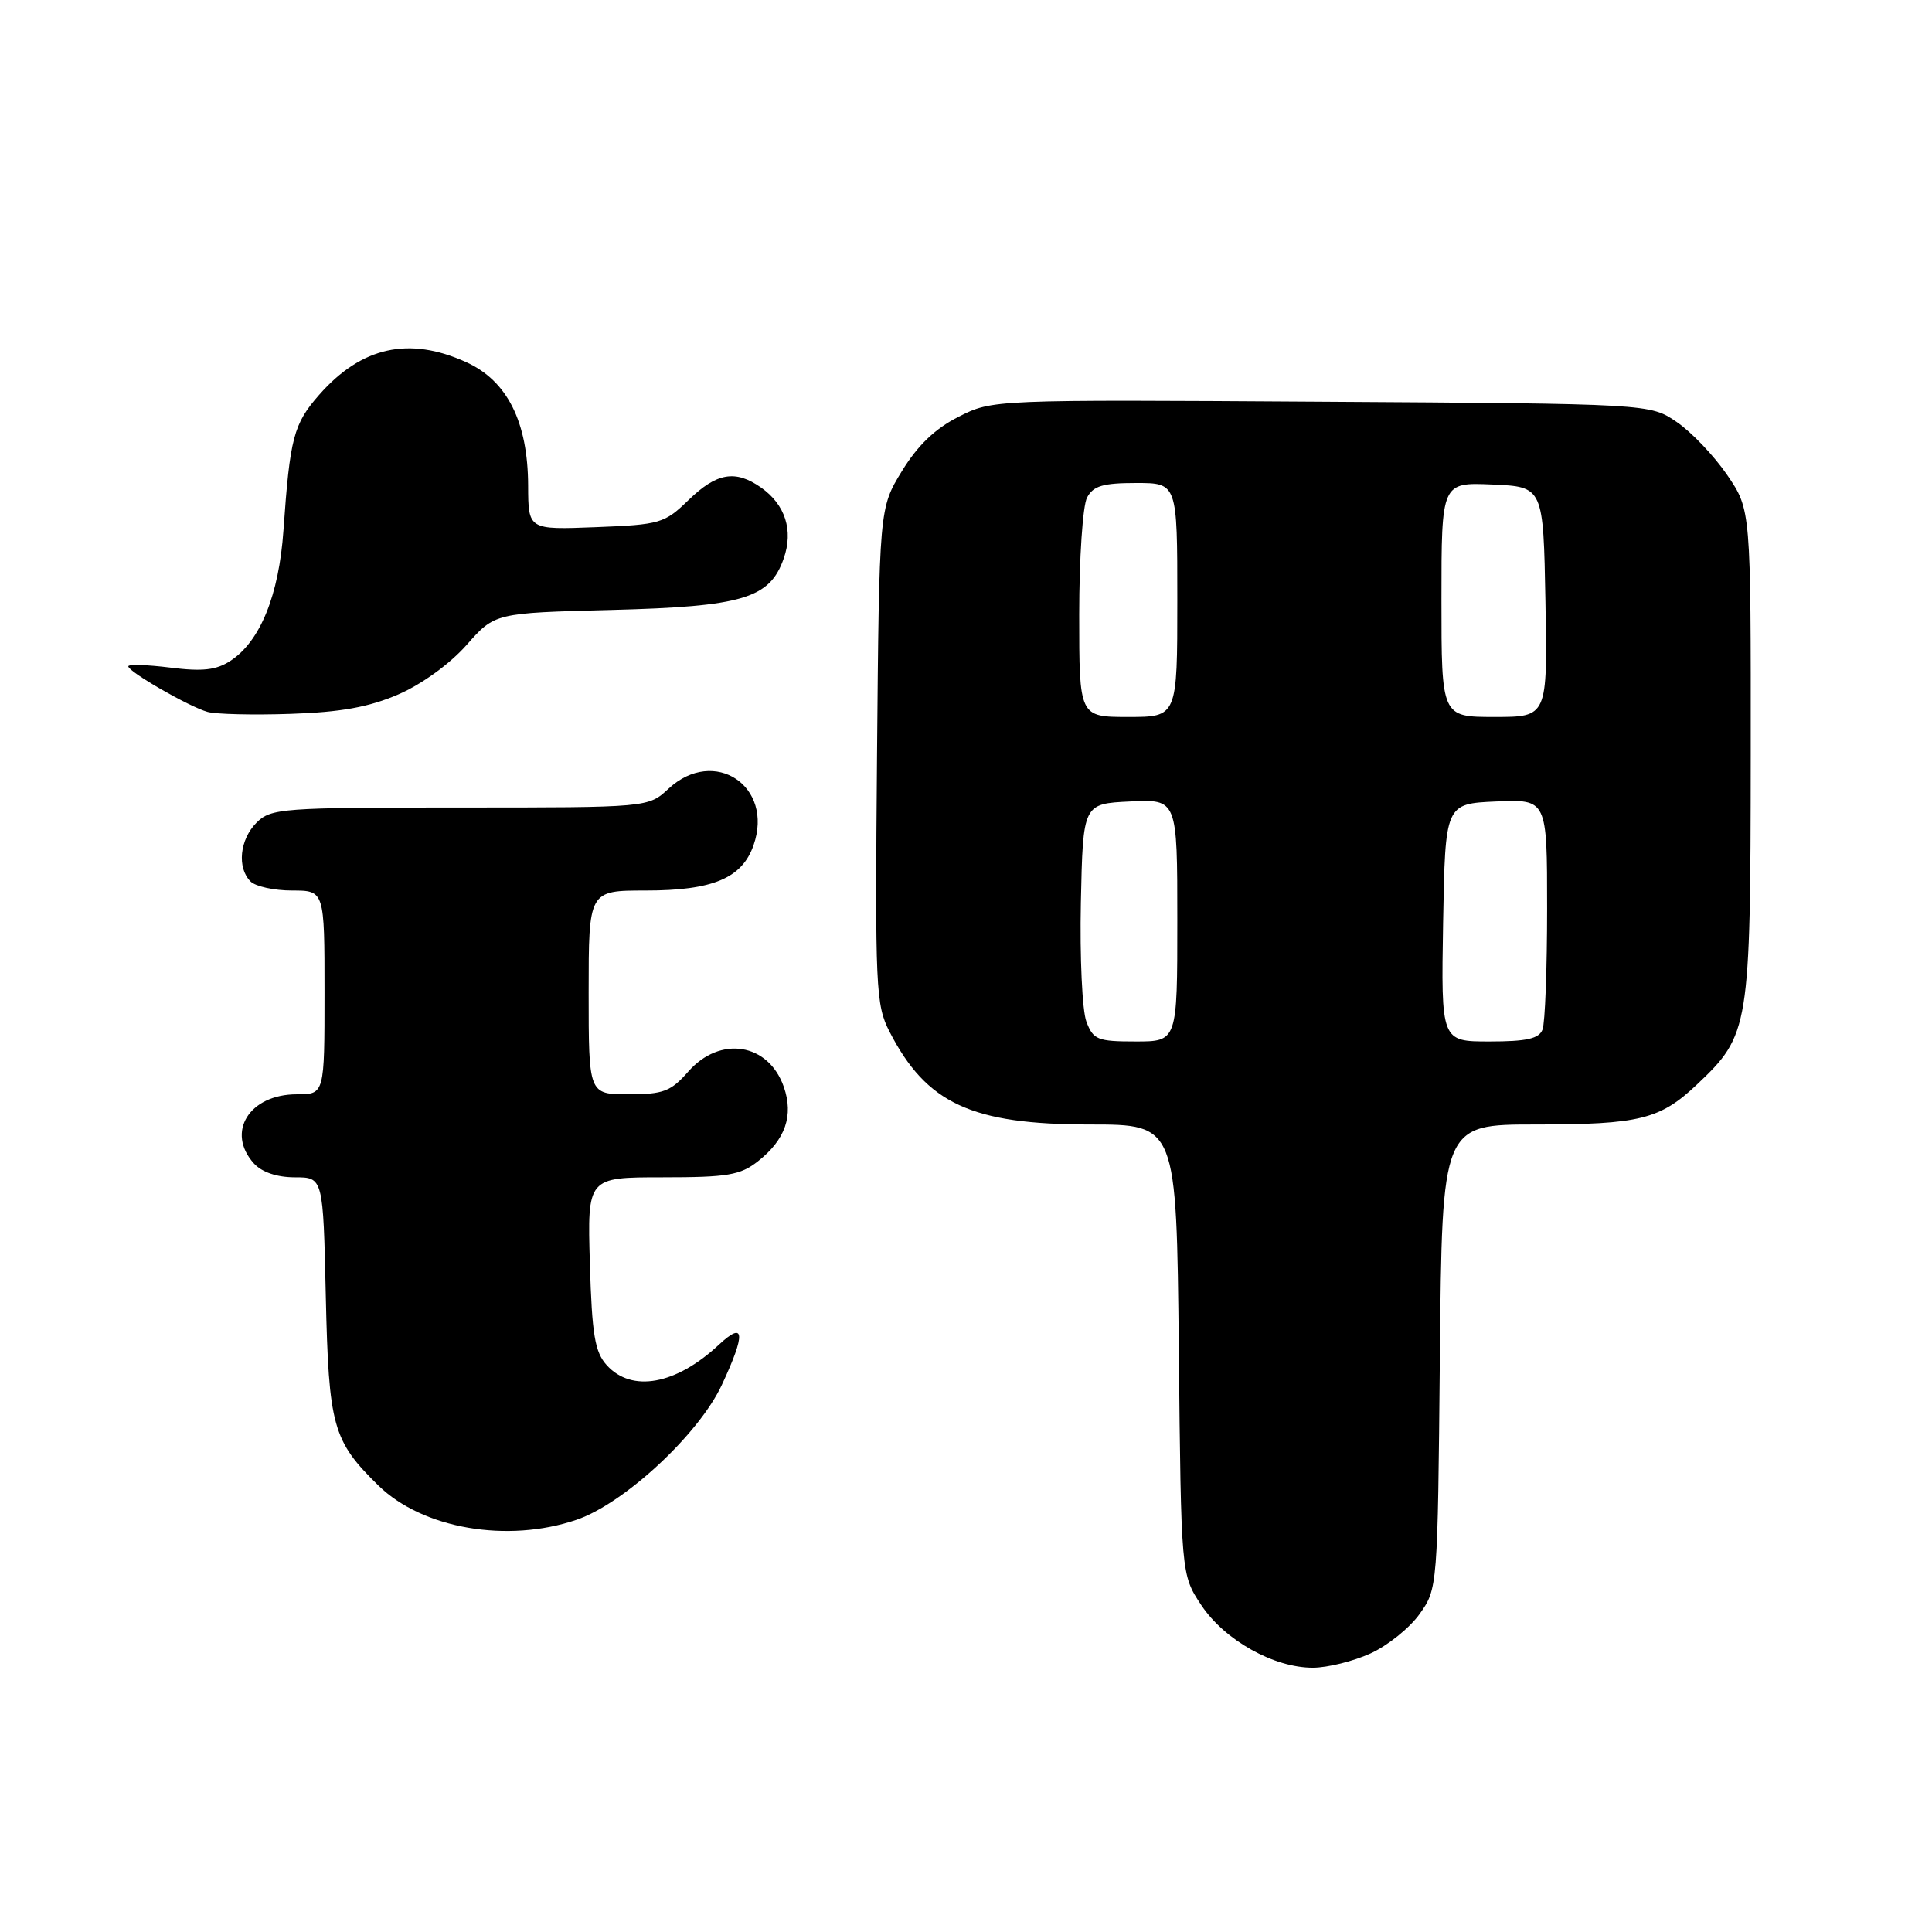 <?xml version="1.0" encoding="UTF-8" standalone="no"?>
<!DOCTYPE svg PUBLIC "-//W3C//DTD SVG 1.1//EN" "http://www.w3.org/Graphics/SVG/1.1/DTD/svg11.dtd" >
<svg xmlns="http://www.w3.org/2000/svg" xmlns:xlink="http://www.w3.org/1999/xlink" version="1.1" viewBox="0 0 256 256">
 <g >
 <path fill="currentColor"
d=" M 181.60 219.09 C 183.85 218.07 186.78 215.72 188.10 213.87 C 190.49 210.51 190.50 210.39 190.79 179.75 C 191.08 149.00 191.08 149.00 203.48 149.00 C 217.25 149.00 219.97 148.33 224.87 143.69 C 231.81 137.13 231.95 136.24 231.98 100.02 C 232.00 67.54 232.00 67.54 228.87 62.95 C 227.14 60.42 224.14 57.26 222.19 55.93 C 218.65 53.50 218.65 53.50 175.07 53.23 C 131.50 52.95 131.50 52.95 127.01 55.23 C 123.91 56.79 121.59 59.02 119.51 62.42 C 116.50 67.34 116.50 67.34 116.21 100.13 C 115.94 130.99 116.04 133.15 117.87 136.71 C 122.77 146.24 128.73 149.00 144.41 149.00 C 155.89 149.00 155.89 149.00 156.20 178.83 C 156.50 208.65 156.50 208.65 159.17 212.68 C 162.25 217.33 168.82 221.01 174.00 220.98 C 175.93 220.97 179.34 220.12 181.60 219.09 Z  M 76.39 201.38 C 82.71 199.23 92.60 190.05 95.65 183.50 C 98.83 176.68 98.70 174.97 95.25 178.19 C 89.57 183.49 83.72 184.56 80.40 180.90 C 78.82 179.15 78.44 176.90 78.16 167.40 C 77.83 156.00 77.83 156.00 87.78 156.00 C 96.42 156.00 98.09 155.72 100.44 153.87 C 104.07 151.01 105.18 147.82 103.86 144.02 C 101.83 138.20 95.41 137.18 91.19 142.00 C 88.89 144.62 87.89 145.00 83.28 145.00 C 78.00 145.00 78.00 145.00 78.00 131.50 C 78.00 118.00 78.00 118.00 85.55 118.00 C 94.45 118.00 98.33 116.37 99.85 111.99 C 102.58 104.17 94.65 98.89 88.59 104.50 C 85.90 107.00 85.90 107.00 60.95 107.00 C 37.33 107.00 35.89 107.11 34.00 109.00 C 31.76 111.24 31.38 114.98 33.20 116.80 C 33.86 117.46 36.33 118.00 38.70 118.00 C 43.00 118.00 43.00 118.00 43.00 131.50 C 43.00 145.00 43.00 145.00 39.33 145.00 C 33.02 145.00 29.91 150.03 33.65 154.17 C 34.70 155.32 36.70 156.00 39.07 156.00 C 42.82 156.00 42.82 156.00 43.17 171.75 C 43.56 189.03 44.08 190.90 50.15 196.85 C 56.00 202.56 67.23 204.50 76.39 201.38 Z  M 52.79 92.01 C 55.90 90.66 59.61 87.97 61.82 85.47 C 65.56 81.22 65.56 81.22 81.03 80.82 C 98.43 80.37 102.00 79.30 103.85 73.99 C 105.15 70.28 104.05 66.85 100.84 64.60 C 97.43 62.21 94.97 62.64 91.24 66.25 C 88.05 69.35 87.48 69.52 78.95 69.85 C 70.00 70.20 70.00 70.20 69.98 64.35 C 69.95 55.90 67.22 50.46 61.78 47.99 C 54.19 44.54 47.89 45.94 42.28 52.33 C 38.90 56.18 38.42 58.00 37.56 70.27 C 36.96 78.87 34.48 84.98 30.54 87.56 C 28.67 88.79 26.84 89.00 22.56 88.46 C 19.50 88.08 17.00 88.00 17.00 88.29 C 17.00 89.01 25.06 93.65 27.50 94.33 C 28.60 94.64 33.55 94.76 38.50 94.59 C 45.16 94.37 48.87 93.70 52.79 92.01 Z  M 143.95 135.36 C 143.40 133.91 143.07 126.82 143.22 119.61 C 143.50 106.50 143.50 106.50 149.75 106.20 C 156.00 105.90 156.00 105.90 156.00 121.95 C 156.00 138.00 156.00 138.00 150.48 138.00 C 145.42 138.00 144.86 137.77 143.95 135.36 Z  M 191.22 122.25 C 191.50 106.50 191.50 106.50 198.25 106.20 C 205.00 105.91 205.00 105.91 205.00 120.37 C 205.00 128.33 204.73 135.55 204.39 136.42 C 203.93 137.63 202.30 138.00 197.37 138.00 C 190.95 138.00 190.95 138.00 191.22 122.25 Z  M 143.00 81.43 C 143.00 73.97 143.47 67.00 144.04 65.93 C 144.86 64.38 146.16 64.00 150.54 64.00 C 156.00 64.00 156.00 64.00 156.00 79.50 C 156.00 95.00 156.00 95.00 149.50 95.00 C 143.00 95.00 143.00 95.00 143.00 81.43 Z  M 191.00 79.45 C 191.00 63.91 191.00 63.91 197.75 64.20 C 204.50 64.50 204.50 64.50 204.78 79.75 C 205.05 95.00 205.05 95.00 198.03 95.00 C 191.00 95.00 191.00 95.00 191.00 79.45 Z "/>
</g>
</svg>